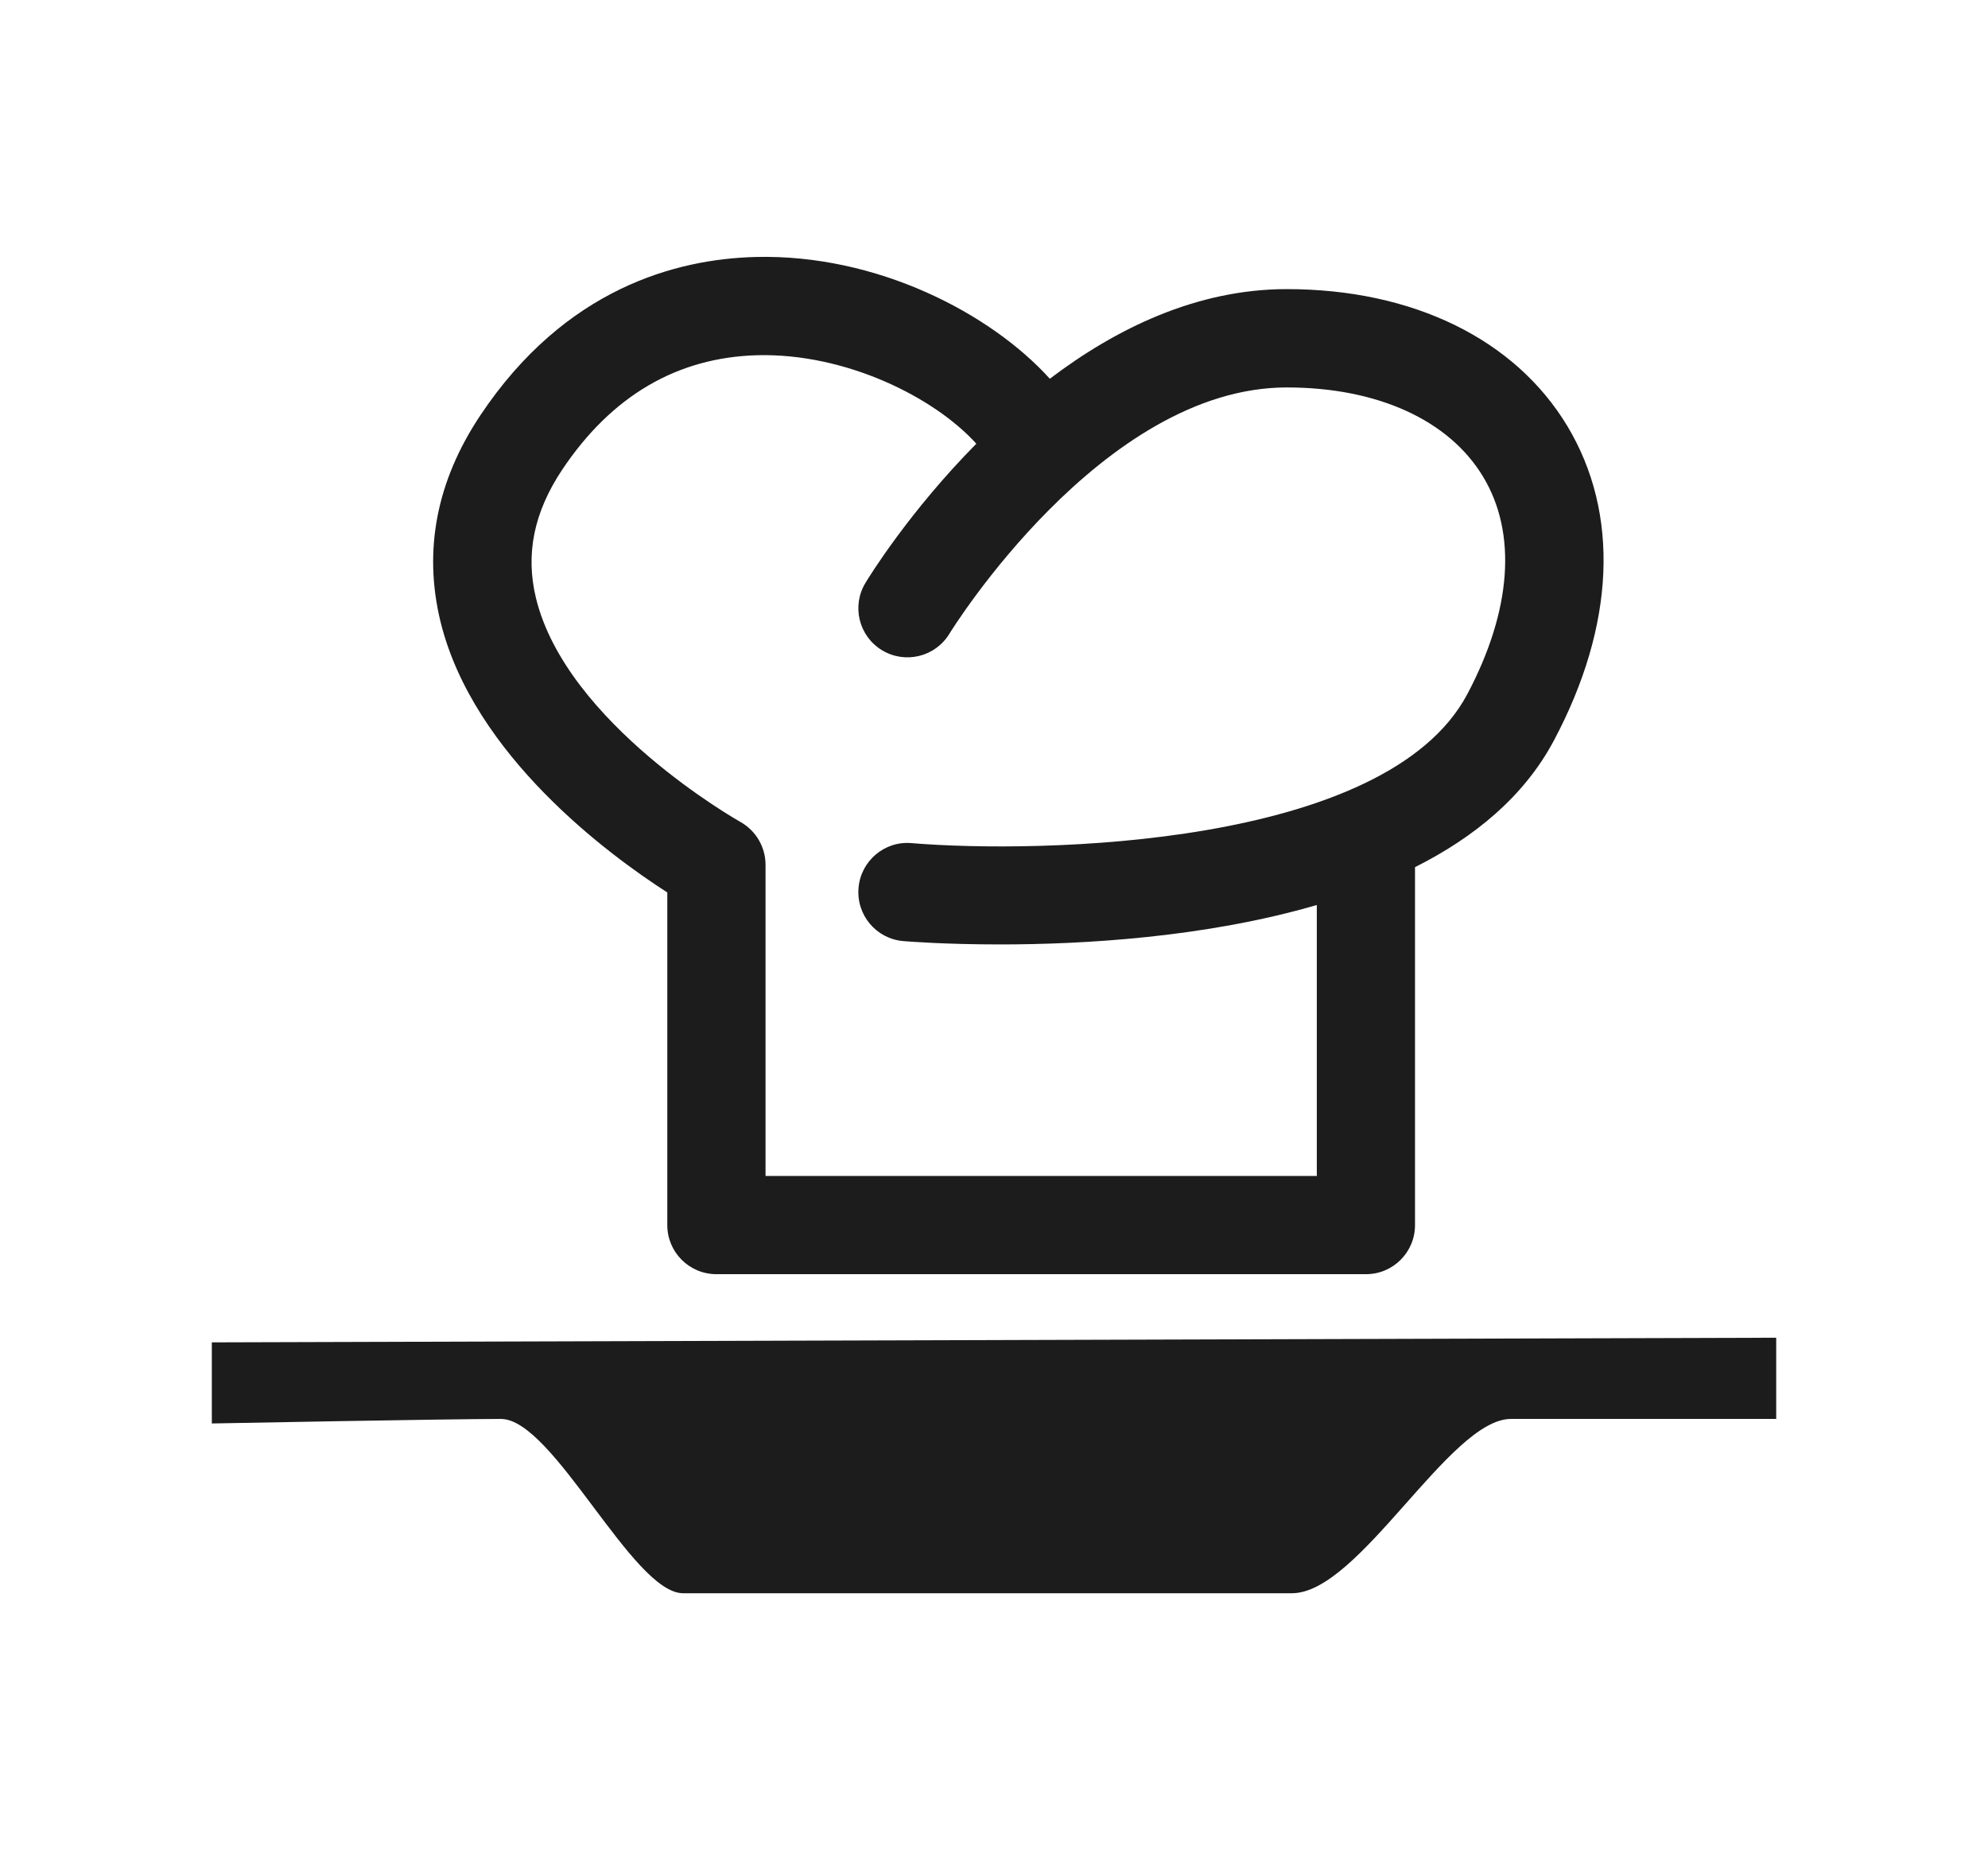 <?xml version="1.0" encoding="utf-8"?>
<!-- Generator: Adobe Illustrator 15.0.0, SVG Export Plug-In . SVG Version: 6.00 Build 0)  -->
<!DOCTYPE svg PUBLIC "-//W3C//DTD SVG 1.1//EN" "http://www.w3.org/Graphics/SVG/1.1/DTD/svg11.dtd">
<svg version="1.1" id="Capa_1" xmlns="http://www.w3.org/2000/svg" xmlns:xlink="http://www.w3.org/1999/xlink" x="0px" y="0px"
	 width="50.068px" height="46.585px" viewBox="0 0 50.068 46.585" enable-background="new 0 0 50.068 46.585" xml:space="preserve">
<g>
	<g>
		<path fill="#1C1C1C" d="M16.806,22.472v8.377c0,0.683,0.555,1.235,1.238,1.235h16.359c0.682,0,1.234-0.553,1.234-1.235v-9.014
			c1.492-0.749,2.75-1.78,3.498-3.189c1.543-2.902,1.662-5.713,0.34-7.915c-1.318-2.193-3.895-3.451-7.068-3.451
			c-2.271,0-4.303,0.995-5.967,2.257c-1.486-1.645-4.355-3.146-7.42-3.066c-1.98,0.052-4.787,0.785-6.924,3.989
			c-1.1,1.651-1.438,3.395-1.004,5.185C11.917,19.028,15.36,21.543,16.806,22.472z M14.155,11.833
			c1.244-1.865,2.902-2.837,4.928-2.889c2.209-0.052,4.436,1.048,5.506,2.229c-1.688,1.707-2.705,3.357-2.791,3.502
			c-0.355,0.582-0.17,1.342,0.414,1.697c0.584,0.354,1.344,0.17,1.699-0.415c0.037-0.062,3.836-6.201,8.496-6.201
			c2.283,0,4.088,0.821,4.947,2.251c0.859,1.427,0.715,3.371-0.402,5.476c-2.053,3.856-10.797,4.012-13.996,3.747
			c-0.678-0.061-1.279,0.45-1.334,1.13c-0.057,0.682,0.447,1.28,1.129,1.337c0.137,0.012,1.07,0.084,2.436,0.084
			c2.082,0,5.17-0.173,7.977-0.993v6.823H19.28v-7.835c0-0.449-0.244-0.863-0.637-1.082c-0.043-0.024-4.381-2.474-5.146-5.64
			C13.231,13.953,13.446,12.899,14.155,11.833z"/>
		<path fill="#1C1C1C" d="M5.335,33.801v2.042c0,0,5.959-0.114,7.281-0.114c1.32,0,3.316,4.389,4.588,4.389s13.639,0,15.334,0
			s3.967-4.389,5.514-4.389c1.545,0,6.682,0,6.682,0v-2.045L5.335,33.801z"/>
	</g>
</g>
</svg>

